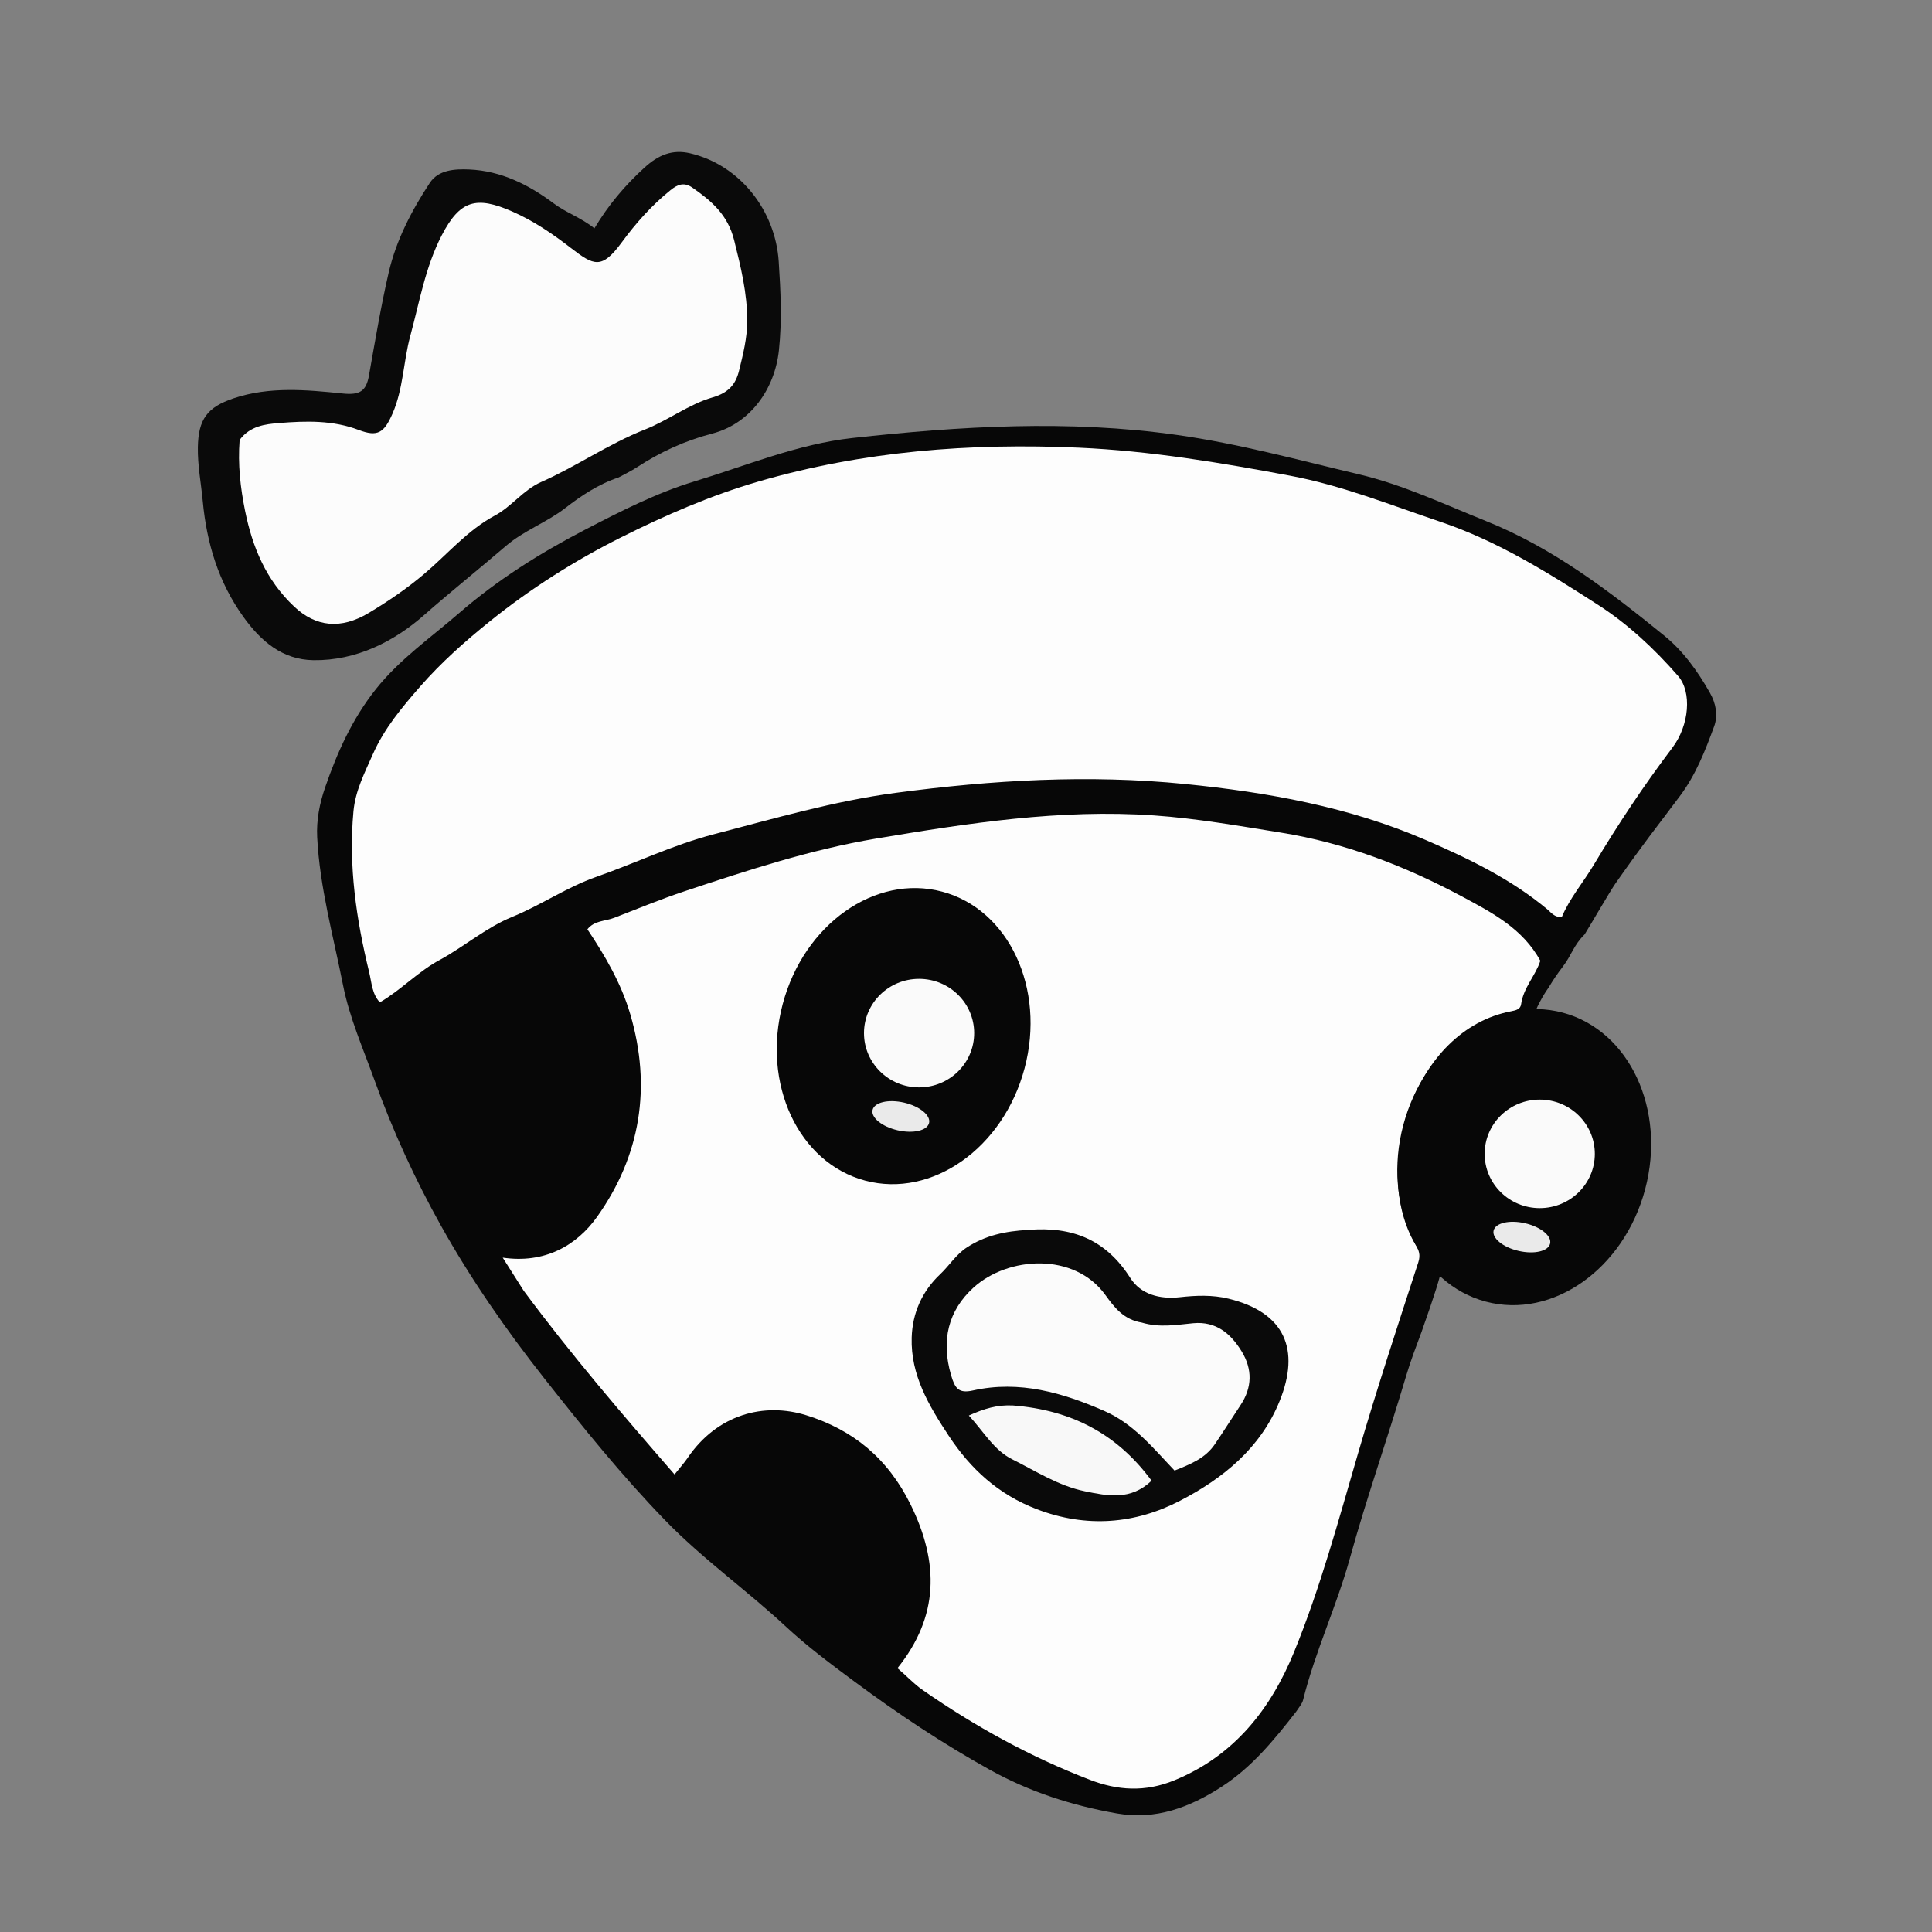 <svg xmlns="http://www.w3.org/2000/svg" version="1.1" id="Layer_1" x="0px" y="0px" viewBox="0 0 800 800" style="enable-background:new 0 0 800 800;" xml:space="preserve">
<rect x="0" y="0" width="800" height="800" fill="#808080" stroke="none"/>
<style type="text/css">
	.st0{fill:#070707;}
	.st1{fill:#FDFDFD;}
	.st2{fill:#FAFAFA;}
	.st3{fill:#EAEAEA;}
	.st4{fill:#0A0A0A;}
	.st5{fill:#FCFCFC;}
	.st6{fill:#FBFBFB;}
	.st7{fill:#F8F8F8;}
</style>
<path class="st0" d="M596.46,519.95c0.02-0.1,0.04-0.2,0.07-0.31c0.19-1.79,0.41-3.57,0.71-5.34c0.32-2.46,0.86-4.93,1.69-7.46  c0.83-2.53,1.83-5,2.88-7.46c1.73-4.53,3.55-8.55,5.61-12.35c0.36-1.26,0.75-2.51,1.19-3.76c0.98-2.76,2.03-5.49,3.13-8.21  c0.61-1.62,1.27-3.23,1.99-4.81c1.92-4.53,3.93-9.02,5.91-13.52c2.81-7.01,5.56-14.11,9.01-20.81c1.68-4.26,3.44-8.37,5.44-12.28  c1.06-3.7,2.58-7.3,4.71-10.94c0.83-1.42,1.67-2.7,2.51-3.87c1.69-2.85,3.56-5.63,5.65-8.34c3.89-5.04,4.59-9.08,9.2-13.58  c2.08-3.31,10.58-17.98,12.82-21.17c12.96-18.43,15.67-21.44,26.66-36.15c6.6-8.84,10.43-18.72,14.13-28.75  c1.7-4.62,0.78-9.54-1.74-13.98c-5.05-8.89-10.94-17.18-18.9-23.65c-22.87-18.57-46.13-36.37-73.93-47.51  c-17.33-6.94-34.07-14.93-52.5-19.29c-25.01-5.91-49.66-12.68-75.3-16.3c-45.05-6.37-89.74-3.65-134.47,1.27  c-22.59,2.49-43.78,11.41-65.38,17.96c-15.72,4.76-30.71,12.43-45.38,20.04c-18.48,9.59-36.13,20.67-51.99,34.42  c-11.8,10.24-24.68,19.14-34.58,31.61c-9.74,12.28-15.95,26.09-20.98,40.67c-2.32,6.73-3.64,13.56-3.28,20.61  c1.06,20.8,6.67,40.84,10.68,61.12c2.71,13.7,8.4,26.54,13.13,39.67c7.5,20.8,16.73,40.88,27.42,60.01  c12.37,22.12,26.89,43.07,42.67,63.09c15.98,20.28,32.12,40.3,50.13,58.89c15.56,16.06,33.8,28.94,50.11,44.12  c8.69,8.09,18.64,15.53,28.43,22.78c17.94,13.29,36.32,25.53,55.83,36.39c16.66,9.28,34.25,14.89,52.74,18.15  c16.02,2.82,30.1-2.44,43.44-11.09c12.44-8.07,21.57-19.2,30.81-31.09c1.21-1.86,2.46-3.23,2.85-4.8  c4.96-20.02,13.84-38.69,19.36-58.62c7.02-25.39,15.85-50.33,23.33-75.64c1.83-6.19,4.15-12.2,6.42-18.31  C599.98,519.47,596.74,524.41,596.46,519.95z" />
<path class="st1" d="M216.86,534.48c-2.94-4.6-5.58-8.78-8.7-13.72c17.27,2.54,30.51-4.85,39.12-16.96  c17.94-25.25,22.57-53.67,13.7-83.84c-3.76-12.79-10.37-24.1-17.75-35.16c2.89-3.68,7.38-3.31,11.07-4.74  c9.65-3.74,19.23-7.7,29.04-10.97c26.07-8.68,52.34-17.3,79.36-21.84c38.04-6.38,76.34-12.32,115.24-9.59  c17.61,1.24,34.94,4.3,52.36,7.09c26.73,4.28,51.5,13.84,75.02,26.44c12.22,6.55,25.19,13.22,32.49,26.65  c-1.92,6.07-7.03,11.12-7.96,18.03c-0.26,1.97-2.12,2.49-3.82,2.81c-41.1,7.6-58.39,65.81-39.87,96.74  c1.38,2.31,2.13,4.19,1.13,7.28c-8.57,26.3-17.21,52.59-24.96,79.14c-8.08,27.69-15.61,55.65-26.51,82.29  c-9.54,23.31-24.56,42.8-49.47,53.04c-12.27,5.04-23.62,4.22-35.12-0.21c-24.57-9.47-47.49-22.08-69.12-37.12  c-3.81-2.65-6.82-6.01-10.49-9.08c17.15-21.35,17.36-43.53,5.45-67.74c-9.36-19.02-23.7-30.91-43.2-36.99  c-17.44-5.44-36.9-0.47-49.25,17.81c-1.21,1.79-2.68,3.4-5.3,6.69C257.71,585.7,236.56,561.06,216.86,534.48z" />
<path class="st1" d="M182.66,397.18c-9.47,4.94-16.35,12.62-25.37,17.87c-3.28-3.49-3.39-8.22-4.42-12.46  c-5.35-21.89-8.61-44.01-6.51-66.65c0.79-8.55,4.62-15.89,8.02-23.6c4.77-10.79,12.09-19.46,19.64-28.11  c8.67-9.91,18.43-18.59,28.71-26.87c16.93-13.64,35.23-25.23,54.49-34.88c18.24-9.14,37.11-17.35,56.81-23.08  c43.36-12.6,87.73-16.02,132.66-14.02c29.51,1.32,58.5,6.15,87.51,11.6c21.52,4.05,41.49,12.09,62.02,19  c23.83,8.01,44.72,21.1,65.48,34.46c12.43,8,23.36,18.23,33.15,29.45c5.8,6.66,4.68,20.42-2.37,29.74  c-11.73,15.51-22.48,31.65-32.45,48.35c-4.4,7.37-10.07,13.96-13.34,21.78c-3.1,0.11-4.43-1.94-5.96-3.21  c-15.12-12.62-32.8-21.12-50.52-28.78c-31.54-13.64-65.18-19.68-99.33-23.11c-40.18-4.03-79.97-1.67-119.96,3.64  c-25.8,3.43-50.34,10.65-75.28,17.13c-16.88,4.38-32.34,11.92-48.56,17.6c-12.44,4.35-23.07,11.77-34.95,16.62  C201.43,384.02,192.93,391.43,182.66,397.18z" />
<g id="right-eye">
	
		<ellipse transform="matrix(0.257 -0.966 0.966 0.257 6.25 965.962)" class="st0" cx="631.37" cy="478.92" rx="61.94" ry="51.83" />
	<ellipse class="st2" cx="637.57" cy="477.79" rx="22.81" ry="22.47" />
	
		<ellipse transform="matrix(0.224 -0.975 0.975 0.224 -10.228 1011.466)" class="st3" cx="629.68" cy="512.15" rx="5.88" ry="12" />
</g>
<g id="left-eye">
	
		<ellipse transform="matrix(0.257 -0.966 0.966 0.257 -136.367 680.451)" class="st0" cx="374.37" cy="428.92" rx="61.94" ry="51.83" />
	<ellipse class="st2" cx="380.57" cy="427.79" rx="22.81" ry="22.47" />
	
		<ellipse transform="matrix(0.224 -0.975 0.975 0.224 -161.063 722.137)" class="st3" cx="372.68" cy="462.15" rx="5.88" ry="12" />
</g>
<g id="crown">
	<path class="st4" d="M256.15,197.7c-8.58,2.87-15.64,7.69-22.14,12.71c-7.77,6-17.01,9.2-24.58,15.7   c-11.21,9.63-22.76,18.83-33.88,28.63c-12.33,10.87-28.05,18.88-45.76,18.63c-12.97-0.19-21.86-7.98-29.05-18   c-10.27-14.31-15.15-30.45-16.78-47.84c-0.7-7.45-2.16-14.83-2.03-22.35c0.21-11.58,3.88-16.57,14.76-20.23   c14.86-4.99,30.16-3.56,45.2-2.01c7.14,0.74,9.75-0.99,10.9-7.49c2.52-14.2,4.9-28.44,8.13-42.48c3.1-13.48,9.5-25.75,17.04-37.22   c3.56-5.42,10.25-5.83,16.33-5.57c13.25,0.56,24.73,6.37,34.96,14.03c5.27,3.95,11.36,5.89,16.88,10.34   c5.81-9.72,12.68-17.81,20.74-25.15c5.81-5.3,11.61-7.64,18.91-5.92c20.54,4.82,35.26,23.58,36.67,44.77   c0.81,12.33,1.4,24.47,0.08,36.84c-1.73,16.08-11.89,30.37-27.66,34.46c-11.33,2.94-21.58,7.69-31.26,14.02   C261.38,195.02,258.97,196.17,256.15,197.7z" />
	<path class="st5" d="M99.23,182.16c4.36-5.81,10.51-6.53,16.48-7c11.07-0.88,22.05-1.21,32.86,2.89   c7.83,2.97,10.47,1.15,13.92-6.68c4.53-10.29,4.5-21.61,7.4-32.26c3.82-14.07,6.24-28.6,13.05-41.72   c7.52-14.48,14.24-16.37,29.18-9.81c8.9,3.91,16.61,9.18,24.26,15.09c9.53,7.36,12.77,9,21.09-2.34   c5.84-7.97,12.41-15.33,20.17-21.59c2.97-2.4,5.63-3.44,9.07-1.04c7.94,5.54,14.66,11.23,17.29,21.78   c2.76,11.08,5.42,21.86,5.41,33.37c-0.01,7.16-1.73,13.89-3.38,20.62c-1.34,5.47-4.15,9.12-10.95,11.08   c-9.79,2.82-18.39,9.5-27.99,13.29c-15.06,5.93-28.31,15.25-42.98,21.74c-7.53,3.33-12.16,10.13-19.21,13.9   c-11.39,6.09-19.64,16.06-29.35,24.25c-7.1,5.99-14.84,11.28-22.93,16.11c-11.46,6.85-21.83,5.81-30.84-2.7   c-11.62-10.98-17.22-24.46-20.3-39.64C99.56,201.97,98.44,192.46,99.23,182.16z" />
</g>
<g id="mouth">
	<path class="st4" d="M425.7,509.28c18.47-1.58,32.38,4.22,42.32,19.88c4.34,6.85,12.23,8.92,20.52,7.99   c6.73-0.75,13.44-1.03,20.15,0.6c23.57,5.74,29.69,21.23,21.22,42.29c-7.88,19.6-23.6,32.22-41.25,41.37   c-18.58,9.63-38.68,11.41-59.3,3.53c-16-6.11-27.44-16.65-36.58-30.52c-8.16-12.38-15.72-25.02-15.27-40.51   c0.3-10.22,4.3-19.21,11.78-26.26c3.83-3.61,6.53-8.18,11.16-11.18C408.02,511.56,416.27,509.78,425.7,509.28z" />
	<path class="st6" d="M472.76,547.65c7.47,2.22,14.41,0.92,21.31,0.27c9.51-0.89,15.54,4.29,20.04,11.61   c4.53,7.37,4.46,14.98-0.46,22.35c-3.58,5.38-7,10.86-10.64,16.2c-3.99,5.86-10.27,8.29-16.66,10.85   c-8.78-9.27-16.96-19.34-28.86-24.58c-17.36-7.64-35.35-12.9-54.62-8.58c-6.01,1.35-7.49-0.94-9.09-6.48   c-4.11-14.2-1.21-26.54,9.33-36.13c14.22-12.94,41.76-14.8,54.64,3.12C461.4,541.35,465.31,546.44,472.76,547.65z" />
	<path class="st7" d="M419.43,581.98c24.1,1.87,43.11,11.7,57.41,31.14c-8.67,8.33-18.25,6.3-27.63,4.38   c-10.93-2.24-20.3-8.36-30.1-13.25c-7.62-3.8-11.77-11.47-17.94-18.1C407.54,583.27,412.93,581.65,419.43,581.98z" />
</g>
</svg>